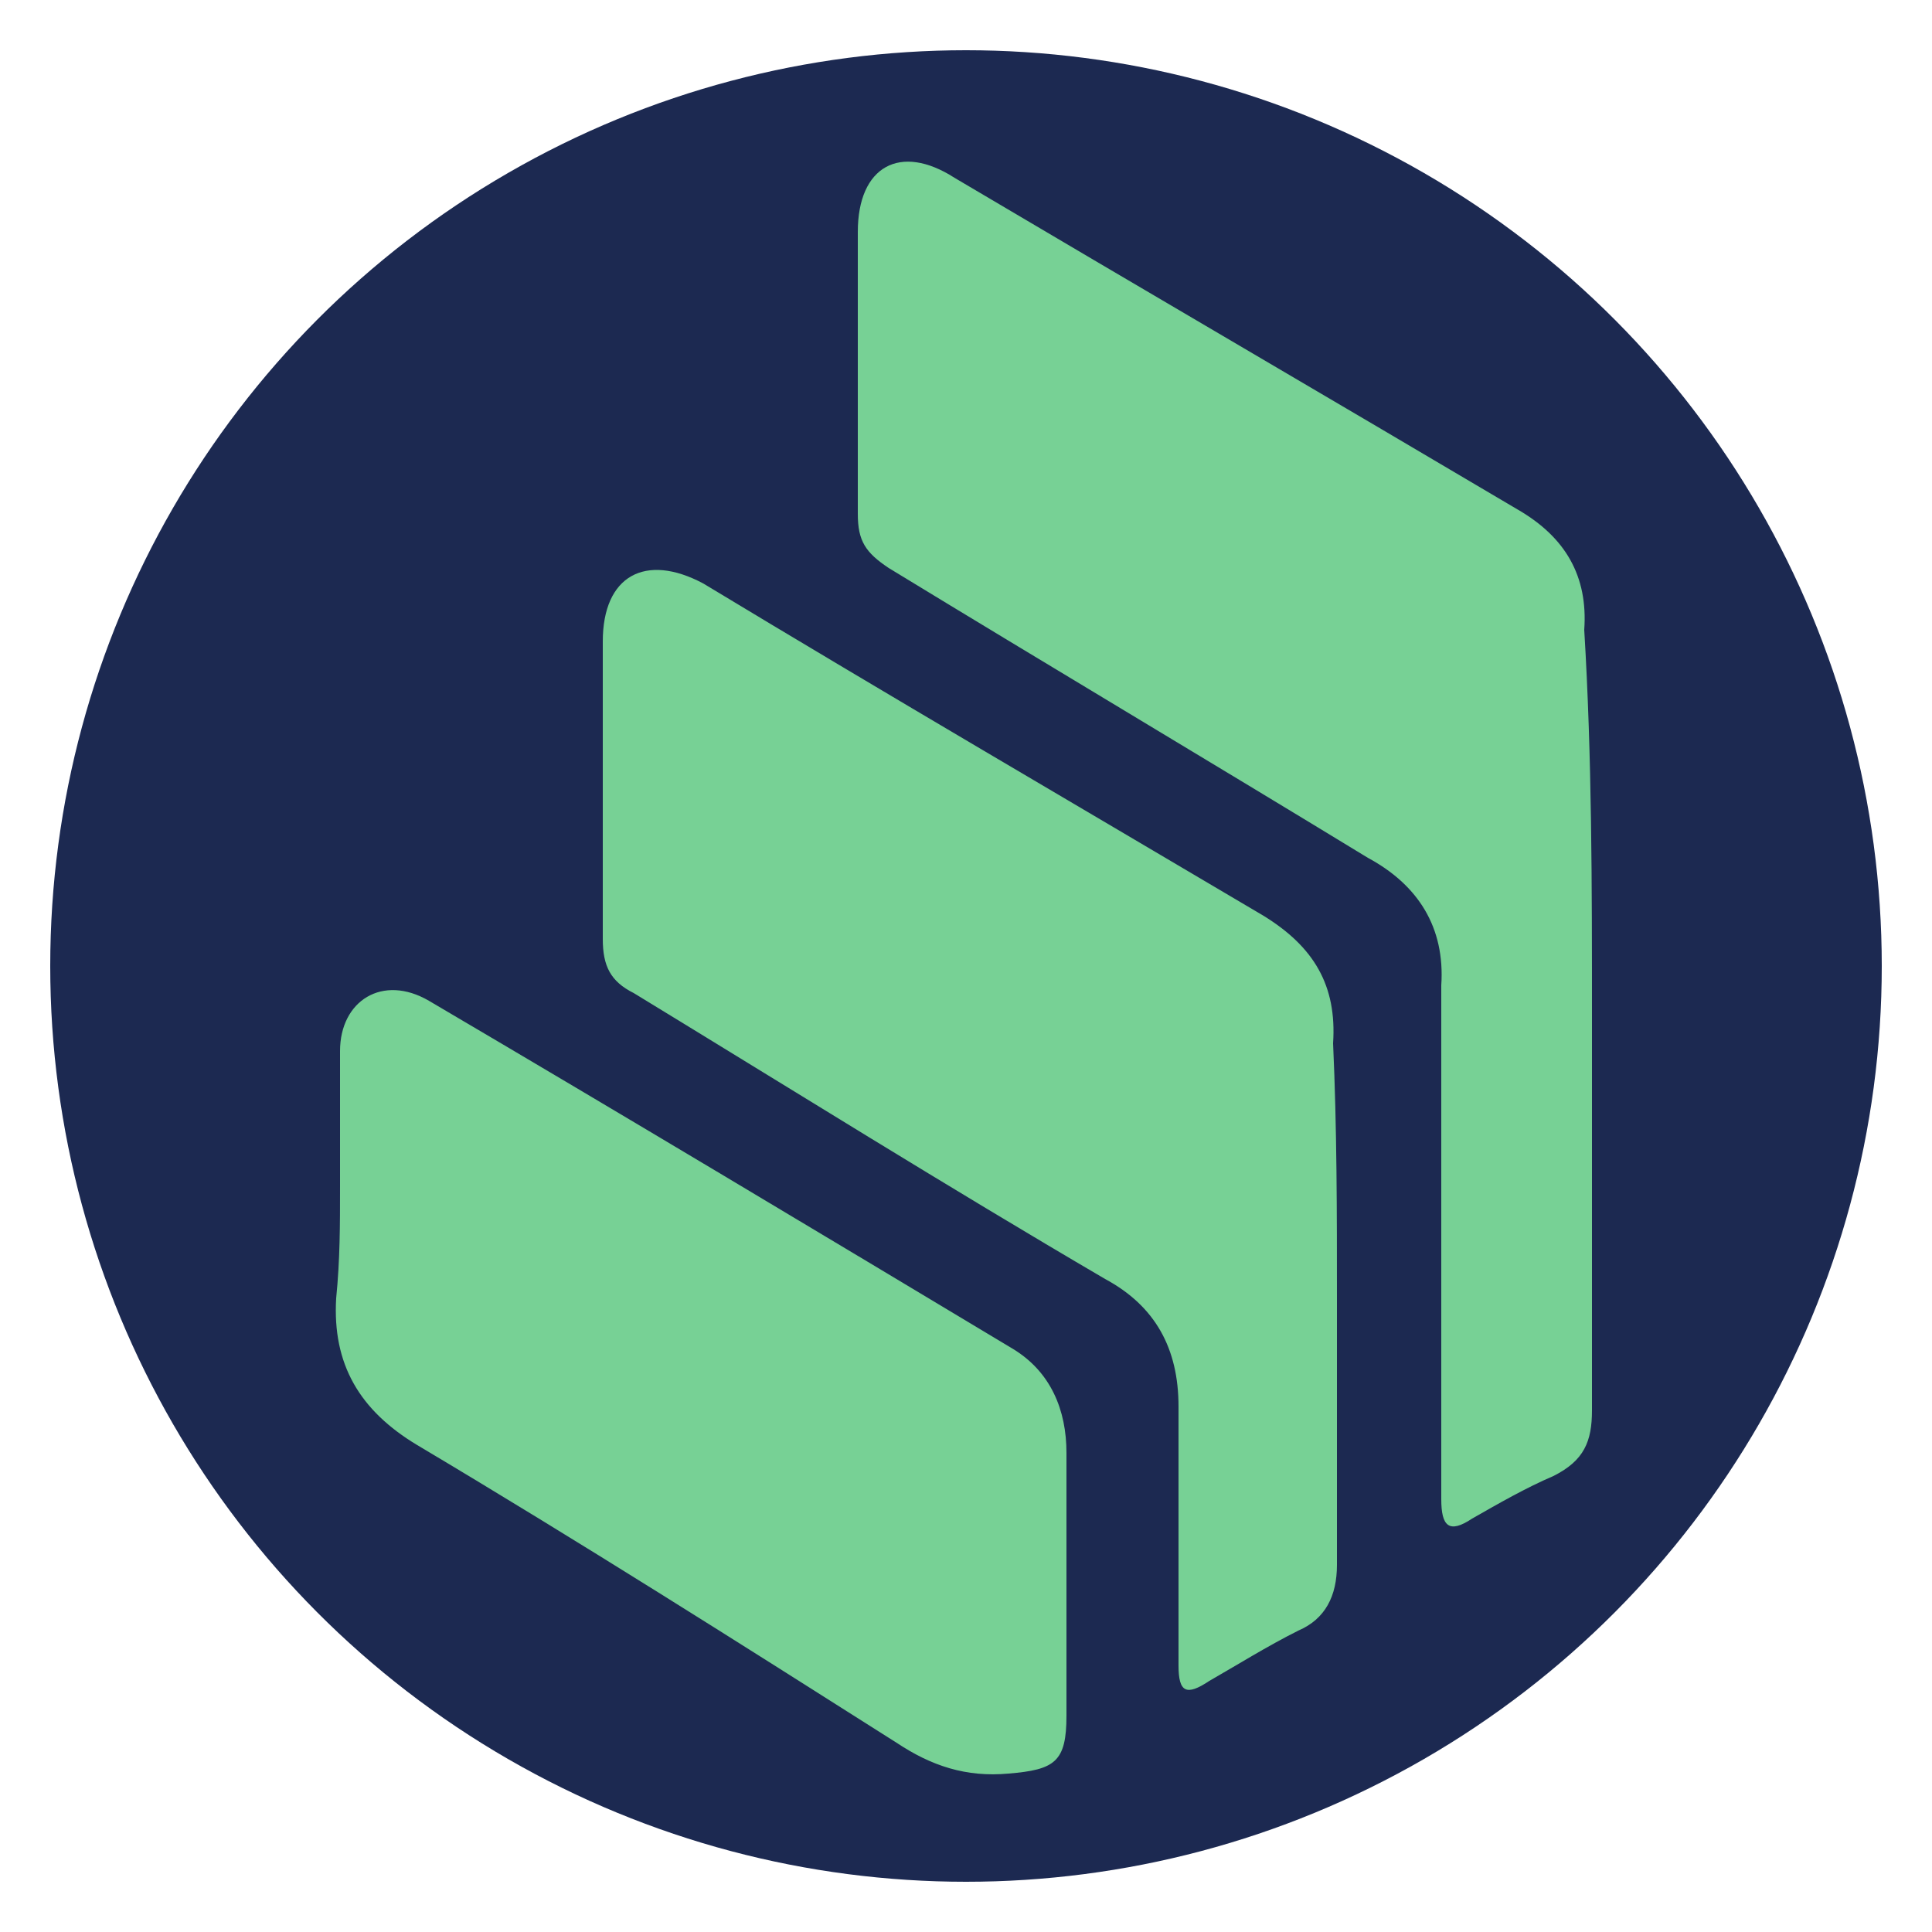 <?xml version="1.0" encoding="utf-8"?>
<!-- Generator: Adobe Illustrator 24.2.0, SVG Export Plug-In . SVG Version: 6.00 Build 0)  -->
<svg version="1.1" id="Layer_1" xmlns="http://www.w3.org/2000/svg" xmlns:xlink="http://www.w3.org/1999/xlink" x="0px" y="0px"
	 viewBox="0 0 50 50" style="enable-background:new 0 0 50 50;" xml:space="preserve">
<style type="text/css">
	.st0{fill:#1C2951;}
	.st1{fill:#77D195;}
</style>
<circle class="st0" cx="25" cy="25" r="23.7"/>
<g>
	<path class="st1" d="M41.2,26.3c0,3.4,0,6.8,0,10.2c0,0.8-0.2,1.3-1,1.7c-0.7,0.3-1.4,0.7-2.1,1.1c-0.6,0.4-0.8,0.2-0.8-0.5
		c0-3.4,0-6.8,0-10.2c0-1,0-2.1,0-3.1c0.1-1.5-0.6-2.6-1.9-3.3c-4.1-2.5-8.3-5-12.4-7.5c-0.6-0.4-0.8-0.7-0.8-1.4c0-2.4,0-4.9,0-7.3
		c0-1.7,1.1-2.3,2.5-1.4c4.9,2.9,9.7,5.7,14.6,8.6c1.2,0.7,1.8,1.7,1.7,3.1C41.2,19.6,41.2,22.9,41.2,26.3z"/>
	<path class="st1" d="M34.6,33.6c0,2.3,0,4.6,0,6.9c0,0.8-0.3,1.4-1,1.7c-0.8,0.4-1.6,0.9-2.3,1.3c-0.6,0.4-0.8,0.3-0.8-0.4
		c0-2.2,0-4.5,0-6.7c0-1.5-0.6-2.6-1.9-3.3c-4.1-2.4-8.1-4.9-12.2-7.4c-0.6-0.3-0.8-0.7-0.8-1.4c0-2.6,0-5.2,0-7.7
		c0-1.7,1.1-2.3,2.6-1.5c4.8,2.9,9.6,5.7,14.5,8.6c1.3,0.8,1.9,1.8,1.8,3.3C34.6,29.2,34.6,31.4,34.6,33.6z"/>
	<path class="st1" d="M8.8,30.7c0-1.2,0-2.3,0-3.5c0-1.3,1.1-2,2.3-1.3c5.1,3,10.1,6,15.1,9c1,0.6,1.4,1.6,1.4,2.7
		c0,2.3,0,4.5,0,6.8c0,1.2-0.3,1.4-1.5,1.5c-1.1,0.1-2-0.2-2.9-0.8c-4.1-2.6-8.2-5.2-12.4-7.7c-1.5-0.9-2.2-2.1-2.1-3.8
		C8.8,32.6,8.8,31.7,8.8,30.7z"/>
</g>
</svg>
